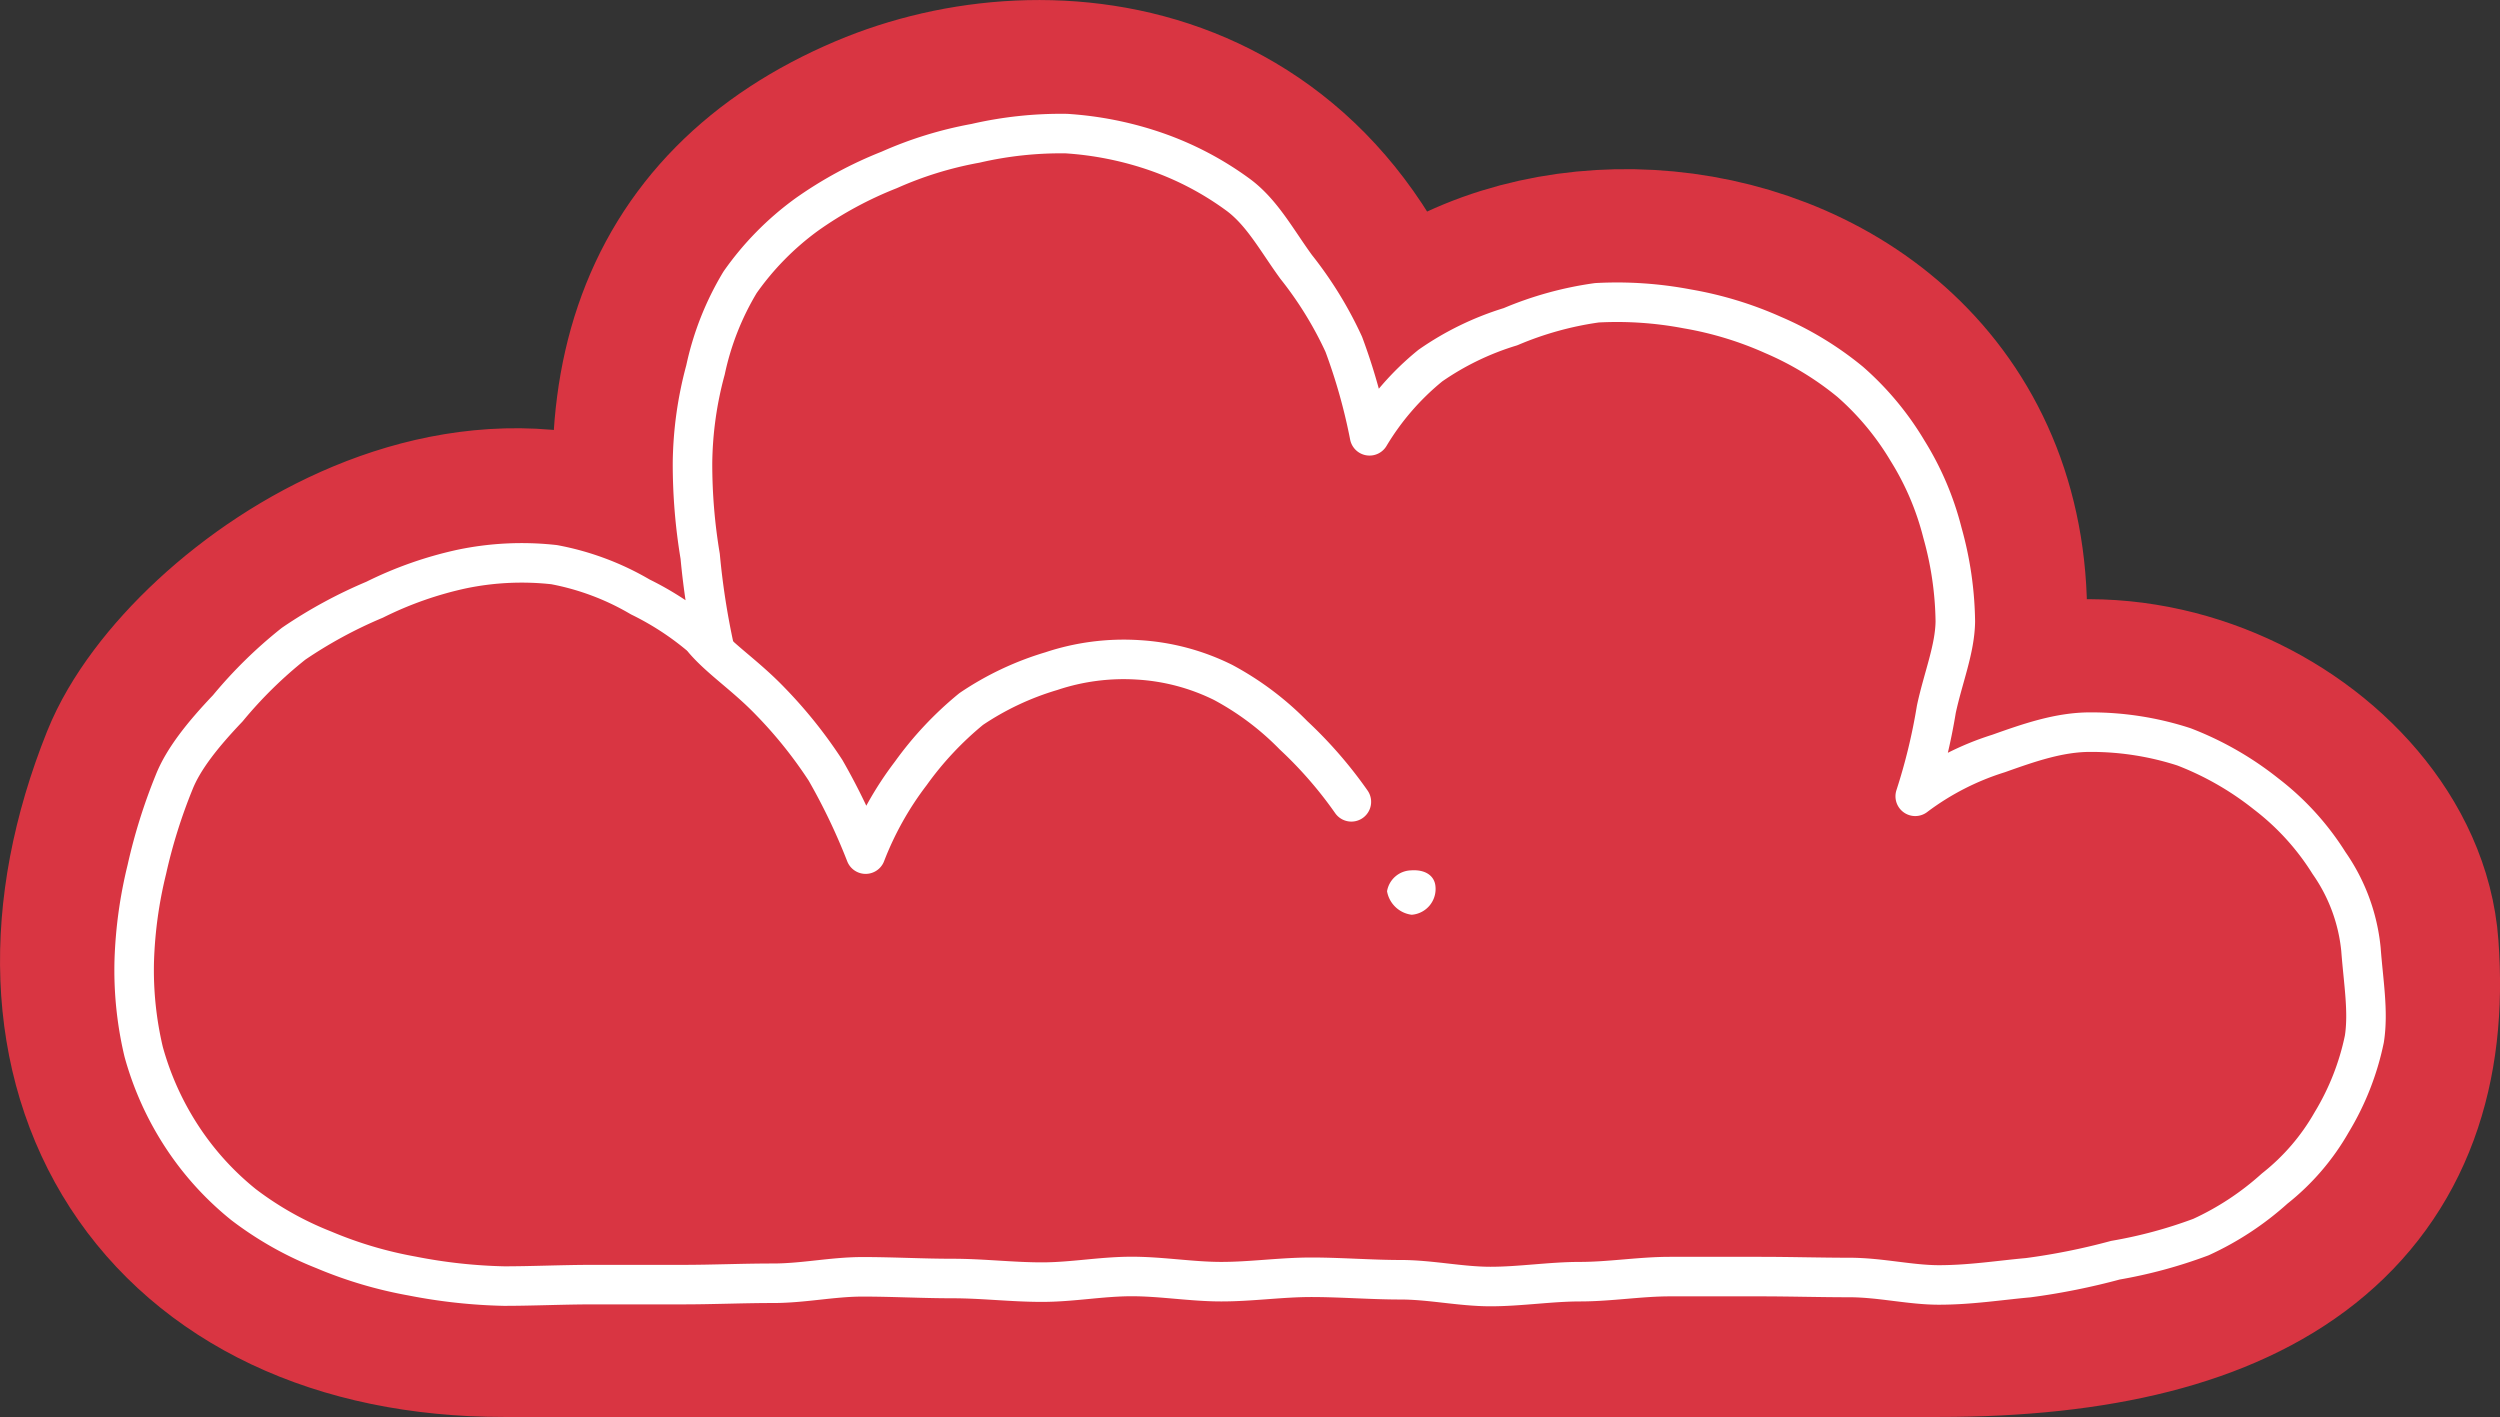 <svg xmlns="http://www.w3.org/2000/svg" viewBox="0 0 221.37 125.47"><rect x="0" y="0" width="221.37" height="125.47" fill="#333333" stroke="none"/><title>Asset 3</title><g id="Layer_2" data-name="Layer 2"><g id="Layer_1-2" data-name="Layer 1"><path d="M44.63,113.47H171.69c26.92,0,39-10.1,37.57-29.36-1-14.09-23.48-26.61-39.66-13.57,16.34-43.68-34.33-54.64-48.16-32.3C115.36,11.15,92.82,8.7,78.67,14.7c-16.81,7.13-21.1,21.85-15.29,42.88-18.31-18.31-43.62.53-48.07,11.64C5.59,93.47,17.86,113.47,44.63,113.47Z" style="fill:#d93542"/><path d="M44.63,113.47H171.69c26.92,0,39-10.1,37.57-29.36-1-14.09-23.48-26.61-39.66-13.57,16.34-43.68-34.33-54.64-48.16-32.3C115.36,11.15,92.82,8.7,78.67,14.7c-16.81,7.13-21.1,21.85-15.29,42.88-18.31-18.31-43.62.53-48.07,11.64C5.59,93.47,17.86,113.47,44.63,113.47Z" style="fill:none;stroke:#d93542;stroke-linecap:round;stroke-linejoin:round;stroke-width:24px"/><path d="M44.63,113.88c2.55,0,5.2-.13,7.94-.13l7.94,0c2.59,0,5.24-.12,7.94-.12s5.25-.57,7.94-.57,5.26.15,7.94.15,5.27.32,7.94.32,5.28-.5,7.94-.5,5.29.46,7.94.46,5.3-.39,7.94-.39,5.31.22,7.94.22,5.32.6,7.95.6,5.33-.43,7.94-.43,5.34-.45,7.94-.45l7.95,0c2.72,0,5.37.08,7.94.08,2.74,0,5.39.66,7.94.66,2.79,0,5.42-.42,7.89-.64a59.2,59.2,0,0,0,7.73-1.55,41.81,41.81,0,0,0,7.58-2.05,25.73,25.73,0,0,0,6.52-4.29,20.19,20.19,0,0,0,5.05-5.87A23.31,23.31,0,0,0,209.36,92c.38-2.43-.09-5.09-.3-7.92a16.07,16.07,0,0,0-2.83-7.66,23.19,23.19,0,0,0-5.57-6.12,27.58,27.58,0,0,0-7.28-4.17,26.67,26.67,0,0,0-8.31-1.3c-2.72,0-5.38.92-8.1,1.89a24.29,24.29,0,0,0-7.38,3.79,52.17,52.17,0,0,0,1.87-7.71c.6-2.79,1.65-5.32,1.68-7.78A30.38,30.38,0,0,0,172,47.18a25.5,25.5,0,0,0-3.1-7.28,25.31,25.31,0,0,0-5.07-6.09A28.23,28.23,0,0,0,157,29.66a31.74,31.74,0,0,0-7.6-2.31,33.23,33.23,0,0,0-8-.54,30.25,30.25,0,0,0-7.65,2.12,25.3,25.3,0,0,0-7.09,3.44,23.61,23.61,0,0,0-5.39,6.22,51.18,51.18,0,0,0-2.28-8.1,33.51,33.51,0,0,0-4.22-6.86c-1.69-2.32-3-4.79-5.09-6.35a27.56,27.56,0,0,0-7.25-3.83,30.13,30.13,0,0,0-8-1.62,33.54,33.54,0,0,0-8.05.86,33.45,33.45,0,0,0-7.65,2.36A34.49,34.49,0,0,0,71.43,19a25.57,25.57,0,0,0-5.9,6,25.17,25.17,0,0,0-3.06,7.76,32.71,32.71,0,0,0-1.15,8.24A49.56,49.56,0,0,0,62,49.26a67.09,67.09,0,0,0,1.27,8.19,25.92,25.92,0,0,0-6.57-4.59A23.62,23.62,0,0,0,49.07,50a26,26,0,0,0-8.19.39,33,33,0,0,0-7.7,2.71A40.89,40.89,0,0,0,26,57a39.05,39.05,0,0,0-5.83,5.72C18,65,16.25,67.17,15.42,69.26A48.44,48.44,0,0,0,13,77a38.88,38.88,0,0,0-1.11,8,31.27,31.27,0,0,0,.83,8.13,26.58,26.58,0,0,0,3.36,7.47,25.94,25.94,0,0,0,5.49,6.07,29.57,29.57,0,0,0,7.1,4,36.72,36.72,0,0,0,7.82,2.32A47.34,47.34,0,0,0,44.63,113.88Z" style="fill:none;stroke:#fff;stroke-linecap:round;stroke-linejoin:round;stroke-width:3.5px"/><path d="M62.37,56.72c1.49,1.71,3.67,3.13,5.81,5.35a40.19,40.19,0,0,1,4.92,6.14,55.12,55.12,0,0,1,3.55,7.42,28.91,28.91,0,0,1,4-7.15A29.76,29.76,0,0,1,86,62.78a25.77,25.77,0,0,1,7.09-3.35,20.22,20.22,0,0,1,7.71-1,19.46,19.46,0,0,1,7.51,2,25.67,25.67,0,0,1,6.23,4.68,37.32,37.32,0,0,1,5.12,5.89" style="fill:none;stroke:#fff;stroke-linecap:round;stroke-linejoin:round;stroke-width:3.5px"/><path d="M124.92,77.07c1.35-.1,2.08.52,2.18,1.35A2.29,2.29,0,0,1,125,81a2.54,2.54,0,0,1-2.18-2.08A2.22,2.22,0,0,1,124.92,77.07Z" style="fill:#fff"/></g></g></svg>